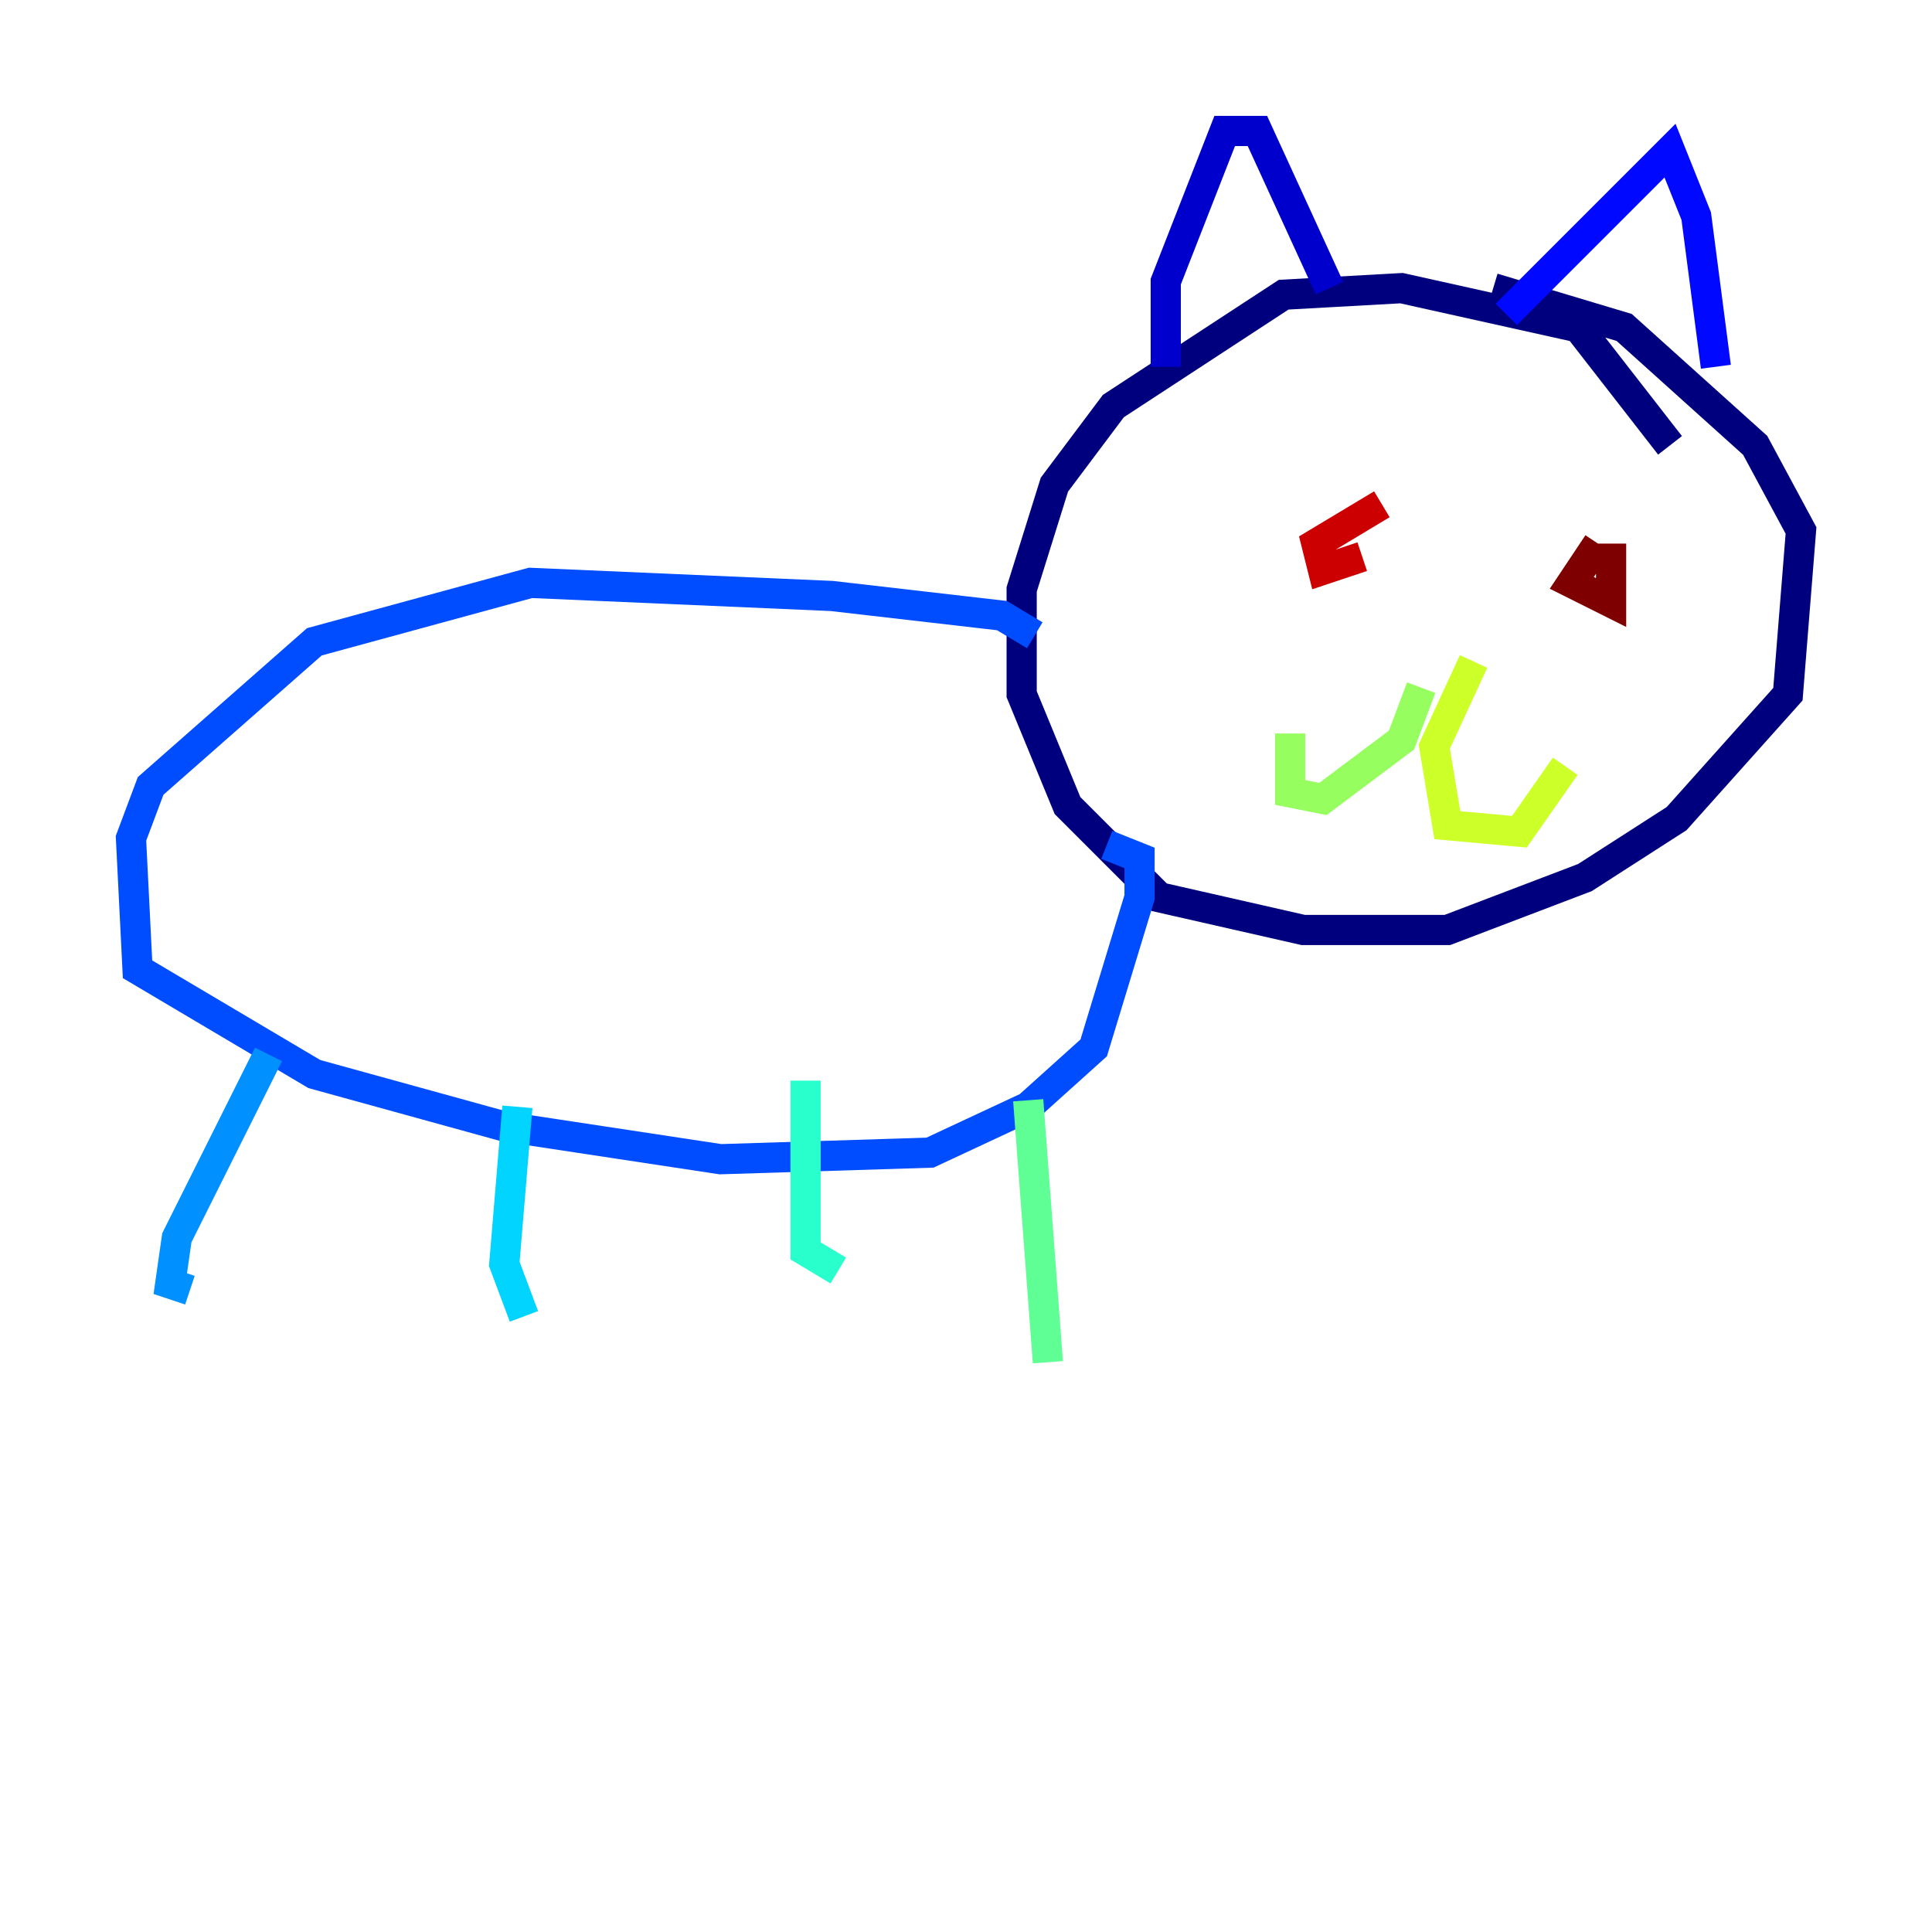 <?xml version="1.0" encoding="utf-8" ?>
<svg baseProfile="tiny" height="128" version="1.2" viewBox="0,0,128,128" width="128" xmlns="http://www.w3.org/2000/svg" xmlns:ev="http://www.w3.org/2001/xml-events" xmlns:xlink="http://www.w3.org/1999/xlink"><defs /><polyline fill="none" points="110.644,29.505 104.57,21.695 92.854,19.091 85.044,19.525 73.763,26.902 69.858,32.108 67.688,39.051 67.688,45.993 70.725,53.37 76.8,59.444 86.346,61.614 95.891,61.614 105.003,58.142 111.078,54.237 118.454,45.993 119.322,35.146 116.285,29.505 107.607,21.695 98.929,19.091" stroke="#00007f" stroke-width="2" /><polyline fill="none" points="77.234,24.298 77.234,18.658 81.139,8.678 83.308,8.678 88.081,19.091" stroke="#0000cc" stroke-width="2" /><polyline fill="none" points="99.797,20.827 110.644,9.98 112.38,14.319 113.681,24.298" stroke="#0008ff" stroke-width="2" /><polyline fill="none" points="68.556,42.088 66.386,40.786 55.105,39.485 35.146,38.617 20.827,42.522 9.98,52.068 8.678,55.539 9.112,64.217 20.827,71.159 33.41,74.63 47.729,76.8 61.614,76.366 68.122,73.329 72.461,69.424 75.498,59.444 75.498,56.841 73.329,55.973" stroke="#004cff" stroke-width="2" /><polyline fill="none" points="17.79,69.858 11.715,82.007 11.281,85.044 12.583,85.478" stroke="#0090ff" stroke-width="2" /><polyline fill="none" points="34.278,73.329 33.41,83.742 34.712,87.214" stroke="#00d4ff" stroke-width="2" /><polyline fill="none" points="53.37,71.593 53.37,82.875 55.539,84.176" stroke="#29ffcd" stroke-width="2" /><polyline fill="none" points="68.122,72.895 69.424,90.251" stroke="#5fff96" stroke-width="2" /><polyline fill="none" points="94.156,45.559 92.854,49.031 87.647,52.936 85.478,52.502 85.478,48.597" stroke="#96ff5f" stroke-width="2" /><polyline fill="none" points="97.627,43.824 95.024,49.464 95.891,54.671 100.664,55.105 103.702,50.766" stroke="#cdff29" stroke-width="2" /><polyline fill="none" points="86.78,29.939 86.78,29.939" stroke="#ffe500" stroke-width="2" /><polyline fill="none" points="103.702,33.844 103.702,33.844" stroke="#ffa600" stroke-width="2" /><polyline fill="none" points="87.647,32.542 87.647,32.542" stroke="#ff6700" stroke-width="2" /><polyline fill="none" points="89.817,32.542 89.817,32.542" stroke="#ff2800" stroke-width="2" /><polyline fill="none" points="91.552,33.41 87.214,36.014 87.647,37.749 90.251,36.881" stroke="#cc0000" stroke-width="2" /><polyline fill="none" points="105.871,36.014 104.136,38.617 106.739,39.919 106.739,36.014" stroke="#7f0000" stroke-width="2" /></svg>
